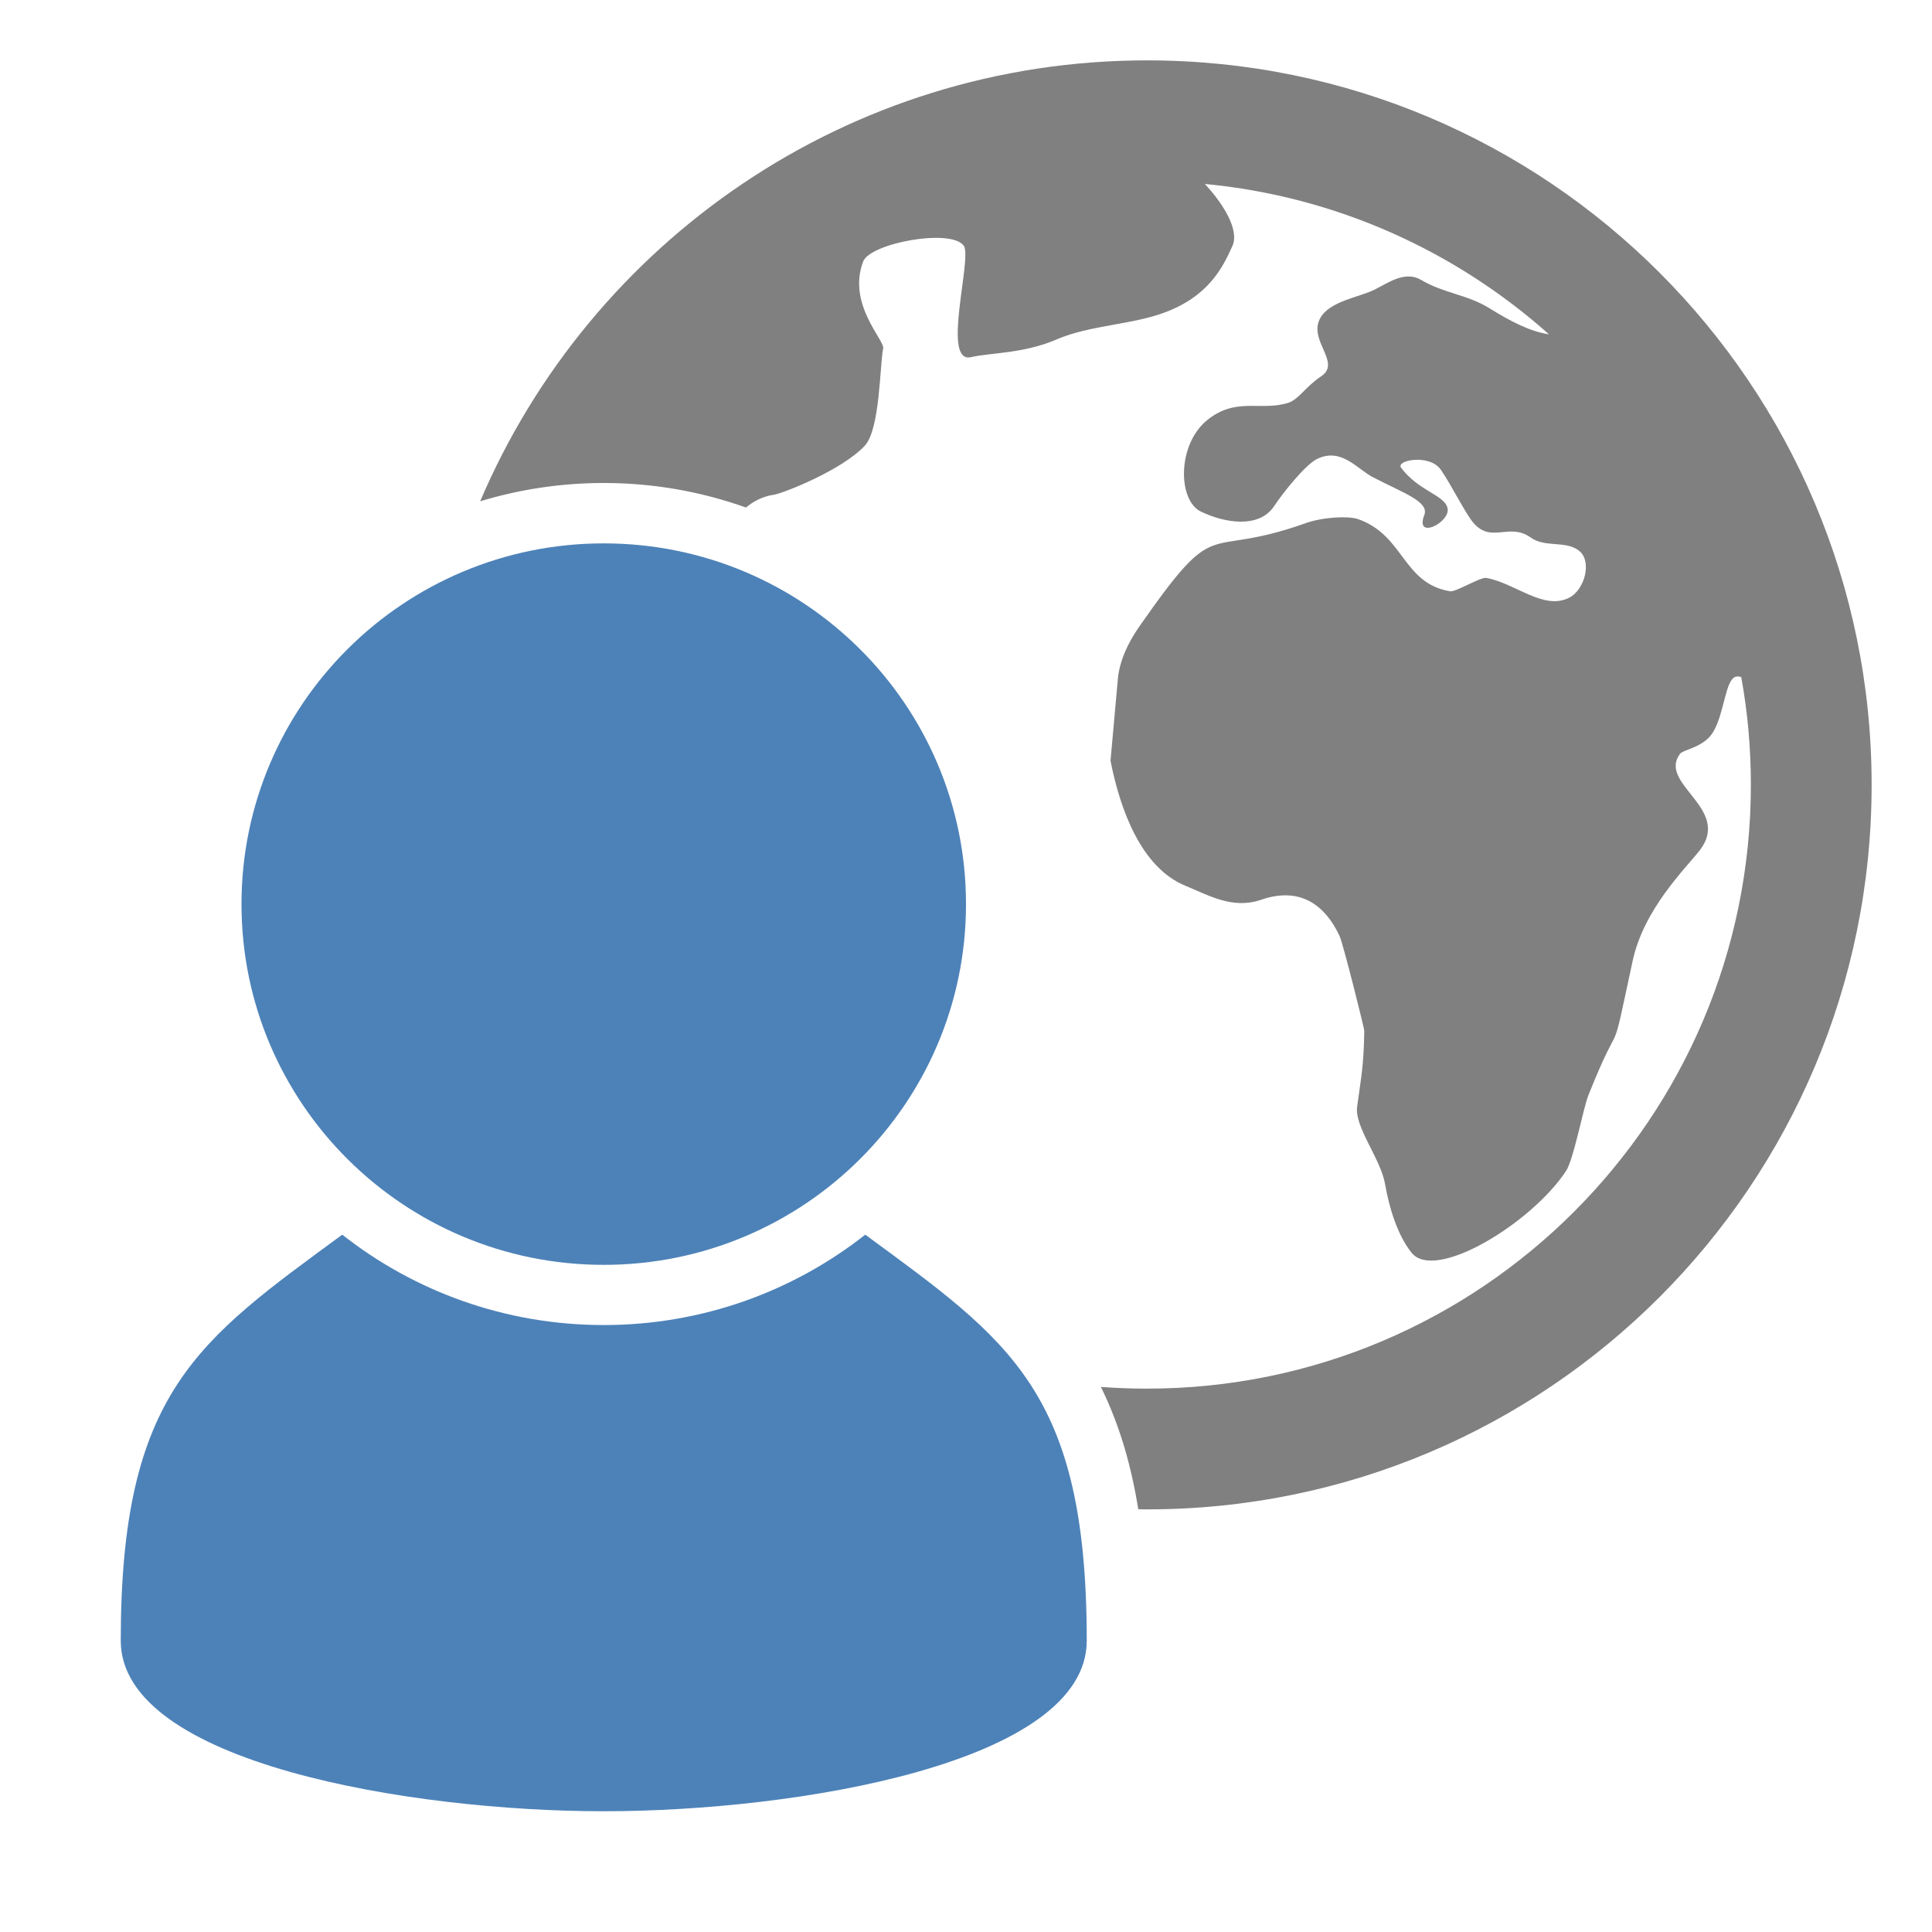 <?xml version="1.0" encoding="UTF-8"?>
<!DOCTYPE svg PUBLIC "-//W3C//DTD SVG 1.1//EN" "http://www.w3.org/Graphics/SVG/1.1/DTD/svg11.dtd">
<svg xmlns="http://www.w3.org/2000/svg" xml:space="preserve" width="1024px" height="1024px" shape-rendering="geometricPrecision" text-rendering="geometricPrecision" image-rendering="optimizeQuality" fill-rule="nonzero" clip-rule="evenodd" viewBox="0 0 10240 10240" xmlns:xlink="http://www.w3.org/1999/xlink">
	<title>user_earth icon</title>
	<desc>user_earth icon from the IconExperience.com O-Collection. Copyright by INCORS GmbH (www.incors.com).</desc>
	<path id="curve2" fill="#808080" d="M6080 320c2121,0 3840,1719 3840,3840 0,2121 -1719,3840 -3840,3840 -16,0 -31,0 -47,-1 -36,-225 -97,-443 -198,-648 81,6 163,9 245,9 1767,0 3200,-1433 3200,-3200 0,-195 -17,-385 -51,-571 -10,-4 -20,-5 -30,-2 -55,17 -59,193 -119,293 -49,82 -158,92 -176,116 -118,160 276,289 105,511 -74,95 -297,310 -356,588 -127,591 -44,235 -233,707 -29,71 -79,344 -120,405 -182,276 -695,590 -819,432 -73,-92 -117,-232 -140,-364 -23,-133 -162,-302 -148,-408 22,-163 35,-216 38,-404 1,-8 -112,-462 -131,-502 -84,-179 -222,-259 -416,-192 -151,52 -278,-24 -398,-73 -239,-96 -350,-409 -400,-664 0,-1 36,-401 38,-423 7,-105 57,-205 113,-286 430,-616 329,-352 883,-550 92,-33 227,-39 277,-22 247,86 235,340 489,383 29,5 161,-76 191,-71 156,28 304,174 440,105 82,-41 124,-195 51,-250 -70,-54 -178,-14 -255,-69 -113,-81 -207,32 -302,-76 -43,-49 -118,-202 -174,-283 -60,-86 -240,-51 -211,-11 93,124 229,144 246,213 20,75 -175,174 -123,38 28,-71 -111,-117 -273,-201 -84,-44 -166,-158 -294,-97 -63,30 -182,180 -229,251 -81,121 -266,88 -389,28 -122,-60 -125,-355 34,-484 152,-123 276,-48 424,-90 61,-17 91,-82 181,-143 107,-72 -66,-186 -8,-303 47,-94 204,-114 287,-154 78,-39 165,-104 251,-53 117,70 244,77 360,149 117,72 214,123 317,139 -495,-441 -1127,-731 -1824,-797 95,102 185,243 146,329 -53,119 -130,268 -361,353 -171,64 -396,67 -568,141 -177,77 -354,71 -456,95 -160,37 8,-527 -39,-591 -69,-93 -496,-13 -533,84 -86,226 115,417 106,461 -18,86 -16,427 -97,515 -124,133 -439,254 -481,260 -61,9 -108,34 -149,68 -236,-84 -489,-130 -754,-130 -228,0 -447,34 -655,97 585,-1374 1948,-2337 3535,-2337z"/>
	<path id="curve1" fill="#4D82B8" d="M5760 8696c0,648 -1536,904 -2560,904 -1024,0 -2560,-256 -2560,-904 0,-1319 410,-1591 1174,-2152 381,300 863,479 1386,479 523,0 1005,-179 1386,-479 765,562 1174,831 1174,2152z"/>
	<path id="curve0" fill="#4D82B8" d="M3200 2880c1060,0 1920,856 1920,1912 0,1056 -860,1912 -1920,1912 -1060,0 -1920,-856 -1920,-1912 0,-1056 860,-1912 1920,-1912z"/>
</svg>
